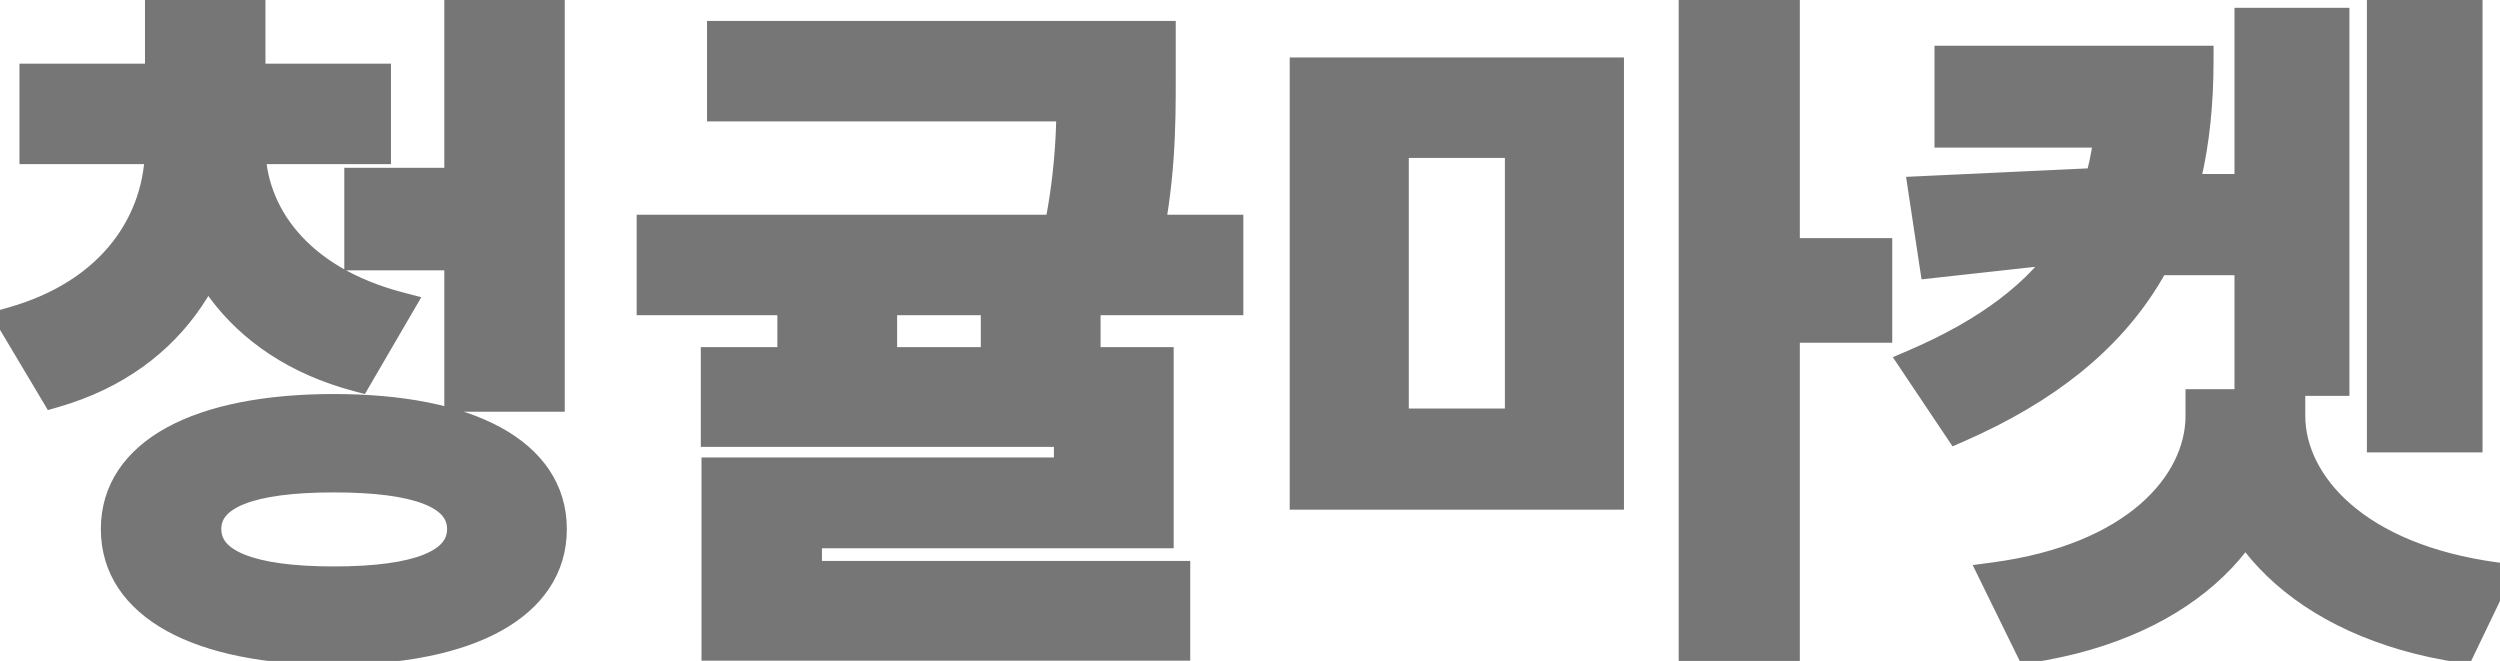 <svg width="174" height="46" viewBox="0 0 174 46" fill="none" xmlns="http://www.w3.org/2000/svg">
<path d="M11.091 8.6H16.227V10.232C16.227 17.96 12.291 24.92 3.796 27.368L0.82 22.376C7.971 20.36 11.091 15.272 11.091 10.232V8.6ZM12.291 8.6H17.476V10.232C17.476 14.792 20.643 19.448 27.796 21.32L24.916 26.264C16.372 24.008 12.291 17.528 12.291 10.232V8.6ZM2.356 5.432H26.212V10.424H2.356V5.432ZM11.091 0.68H17.476V7.4H11.091V0.68ZM24.963 12.68H33.459V17.816H24.963V12.68ZM31.924 0.824H38.307V27.656H31.924V0.824ZM23.235 28.424C32.644 28.424 38.452 31.496 38.452 36.824C38.452 42.152 32.644 45.272 23.235 45.272C13.828 45.272 8.02 42.152 8.02 36.824C8.02 31.496 13.828 28.424 23.235 28.424ZM23.235 33.272C17.427 33.272 14.403 34.424 14.403 36.824C14.403 39.224 17.427 40.424 23.235 40.424C29.091 40.424 32.115 39.224 32.115 36.824C32.115 34.424 29.091 33.272 23.235 33.272ZM55.104 18.488H61.44V27.32H55.104V18.488ZM69.264 18.488H75.6V27.32H69.264V18.488ZM50.208 2.456H78.384V7.448H50.208V2.456ZM45.312 15.944H85.536V20.936H45.312V15.944ZM74.544 2.456H80.832V5.48C80.832 8.648 80.832 12.728 79.68 17.816L73.392 17.24C74.544 12.152 74.544 8.6 74.544 5.48V2.456ZM49.776 25.16H80.688V37.16H56.208V41.96H49.824V32.84H74.352V30.104H49.776V25.16ZM49.824 40.04H81.84V44.984H49.824V40.04ZM90.764 5H112.028V34.472H90.764V5ZM105.74 9.992H97.052V29.432H105.74V9.992ZM117.836 0.824H124.268V45.272H117.836V0.824ZM122.828 17.576H130.7V22.856H122.828V17.576ZM148.888 13.112H158.008V18.152H148.888V13.112ZM165.736 0.824H171.784V30.488H165.736V0.824ZM156.52 1.544H162.52V26.552H156.52V1.544ZM153.112 28.088H158.584V28.952C158.584 36.872 152.344 43.448 141.256 45.128L138.808 40.136C148.504 38.84 153.112 33.752 153.112 28.952V28.088ZM153.976 28.088H159.448V28.952C159.448 33.752 164.104 38.84 173.704 40.136L171.304 45.128C160.216 43.448 153.976 36.872 153.976 28.952V28.088ZM146.92 4.184H153.064C153.064 15.896 148.792 24.344 136.264 29.816L133.24 25.304C143.608 20.84 146.92 14.696 146.92 6.104V4.184ZM135.64 4.184H148.888V9.272H135.64V4.184ZM147.208 12.632V16.952L134.584 18.344L133.816 13.256L147.208 12.632Z" fill="#767676"/>
<path d="M11.091 8.6V7.6H10.091V8.6H11.091ZM16.227 8.6H17.227V7.6H16.227V8.6ZM3.796 27.368L2.937 27.88L3.331 28.542L4.072 28.329L3.796 27.368ZM0.82 22.376L0.548 21.413L-0.708 21.767L-0.039 22.888L0.82 22.376ZM12.291 8.6V7.6H11.291V8.6H12.291ZM17.476 8.6H18.476V7.6H17.476V8.6ZM27.796 21.32L28.66 21.823L29.322 20.686L28.049 20.353L27.796 21.32ZM24.916 26.264L24.66 27.231L25.396 27.425L25.78 26.767L24.916 26.264ZM2.356 5.432V4.432H1.355V5.432H2.356ZM26.212 5.432H27.212V4.432H26.212V5.432ZM26.212 10.424V11.424H27.212V10.424H26.212ZM2.356 10.424H1.355V11.424H2.356V10.424ZM11.091 0.68V-0.32H10.091V0.68H11.091ZM17.476 0.68H18.476V-0.32H17.476V0.68ZM17.476 7.4V8.4H18.476V7.4H17.476ZM11.091 7.4H10.091V8.4H11.091V7.4ZM24.963 12.68V11.68H23.963V12.68H24.963ZM33.459 12.68H34.459V11.68H33.459V12.68ZM33.459 17.816V18.816H34.459V17.816H33.459ZM24.963 17.816H23.963V18.816H24.963V17.816ZM31.924 0.824V-0.176H30.924V0.824H31.924ZM38.307 0.824H39.307V-0.176H38.307V0.824ZM38.307 27.656V28.656H39.307V27.656H38.307ZM31.924 27.656H30.924V28.656H31.924V27.656ZM11.091 9.6H16.227V7.6H11.091V9.6ZM15.227 8.6V10.232H17.227V8.6H15.227ZM15.227 10.232C15.227 17.598 11.511 24.104 3.519 26.407L4.072 28.329C13.072 25.736 17.227 18.322 17.227 10.232H15.227ZM4.654 26.856L1.678 21.864L-0.039 22.888L2.937 27.88L4.654 26.856ZM1.091 23.338C8.653 21.207 12.091 15.741 12.091 10.232H10.091C10.091 14.803 7.29 19.513 0.548 21.413L1.091 23.338ZM12.091 10.232V8.6H10.091V10.232H12.091ZM12.291 9.6H17.476V7.6H12.291V9.6ZM16.476 8.6V10.232H18.476V8.6H16.476ZM16.476 10.232C16.476 15.33 20.036 20.323 27.542 22.287L28.049 20.353C21.251 18.573 18.476 14.254 18.476 10.232H16.476ZM26.931 20.817L24.051 25.761L25.78 26.767L28.66 21.823L26.931 20.817ZM25.171 25.297C17.095 23.165 13.291 17.105 13.291 10.232H11.291C11.291 17.951 15.648 24.851 24.66 27.231L25.171 25.297ZM13.291 10.232V8.6H11.291V10.232H13.291ZM2.356 6.432H26.212V4.432H2.356V6.432ZM25.212 5.432V10.424H27.212V5.432H25.212ZM26.212 9.424H2.356V11.424H26.212V9.424ZM3.356 10.424V5.432H1.355V10.424H3.356ZM11.091 1.68H17.476V-0.32H11.091V1.68ZM16.476 0.68V7.4H18.476V0.68H16.476ZM17.476 6.4H11.091V8.4H17.476V6.4ZM12.091 7.4V0.68H10.091V7.4H12.091ZM24.963 13.68H33.459V11.68H24.963V13.68ZM32.459 12.68V17.816H34.459V12.68H32.459ZM33.459 16.816H24.963V18.816H33.459V16.816ZM25.963 17.816V12.68H23.963V17.816H25.963ZM31.924 1.824H38.307V-0.176H31.924V1.824ZM37.307 0.824V27.656H39.307V0.824H37.307ZM38.307 26.656H31.924V28.656H38.307V26.656ZM32.923 27.656V0.824H30.924V27.656H32.923ZM23.235 29.424C27.854 29.424 31.469 30.181 33.892 31.504C36.274 32.803 37.452 34.603 37.452 36.824H39.452C39.452 33.717 37.725 31.317 34.85 29.748C32.018 28.203 28.026 27.424 23.235 27.424V29.424ZM37.452 36.824C37.452 39.046 36.272 40.859 33.889 42.17C31.466 43.503 27.851 44.272 23.235 44.272V46.272C28.028 46.272 32.021 45.481 34.854 43.922C37.727 42.341 39.452 39.93 39.452 36.824H37.452ZM23.235 44.272C18.62 44.272 15.005 43.503 12.582 42.17C10.199 40.859 9.02 39.046 9.02 36.824H7.019C7.019 39.93 8.744 42.341 11.617 43.922C14.45 45.481 18.443 46.272 23.235 46.272V44.272ZM9.02 36.824C9.02 34.603 10.197 32.803 12.579 31.504C15.002 30.181 18.617 29.424 23.235 29.424V27.424C18.445 27.424 14.453 28.203 11.62 29.748C8.746 31.317 7.019 33.717 7.019 36.824H9.02ZM23.235 32.272C20.295 32.272 17.934 32.559 16.273 33.218C15.434 33.551 14.715 34.002 14.201 34.613C13.672 35.243 13.403 35.994 13.403 36.824H15.403C15.403 36.454 15.513 36.161 15.732 35.9C15.967 35.62 16.367 35.333 17.01 35.078C18.313 34.56 20.368 34.272 23.235 34.272V32.272ZM13.403 36.824C13.403 37.654 13.672 38.406 14.198 39.038C14.71 39.654 15.427 40.111 16.266 40.451C17.929 41.124 20.291 41.424 23.235 41.424V39.424C20.372 39.424 18.319 39.124 17.017 38.597C16.374 38.337 15.972 38.044 15.736 37.76C15.513 37.492 15.403 37.194 15.403 36.824H13.403ZM23.235 41.424C26.203 41.424 28.577 41.124 30.245 40.451C31.088 40.112 31.807 39.655 32.32 39.039C32.847 38.406 33.115 37.654 33.115 36.824H31.116C31.116 37.194 31.006 37.492 30.783 37.759C30.546 38.043 30.143 38.336 29.497 38.597C28.19 39.124 26.124 39.424 23.235 39.424V41.424ZM33.115 36.824C33.115 35.994 32.847 35.243 32.316 34.612C31.802 34.001 31.081 33.551 30.239 33.218C28.572 32.559 26.2 32.272 23.235 32.272V34.272C26.127 34.272 28.195 34.561 29.504 35.078C30.15 35.333 30.551 35.621 30.787 35.901C31.006 36.161 31.116 36.454 31.116 36.824H33.115ZM55.104 18.488V17.488H54.104V18.488H55.104ZM61.44 18.488H62.44V17.488H61.44V18.488ZM61.44 27.32V28.32H62.44V27.32H61.44ZM55.104 27.32H54.104V28.32H55.104V27.32ZM69.264 18.488V17.488H68.264V18.488H69.264ZM75.6 18.488H76.6V17.488H75.6V18.488ZM75.6 27.32V28.32H76.6V27.32H75.6ZM69.264 27.32H68.264V28.32H69.264V27.32ZM50.208 2.456V1.456H49.208V2.456H50.208ZM78.384 2.456H79.384V1.456H78.384V2.456ZM78.384 7.448V8.448H79.384V7.448H78.384ZM50.208 7.448H49.208V8.448H50.208V7.448ZM45.312 15.944V14.944H44.312V15.944H45.312ZM85.536 15.944H86.536V14.944H85.536V15.944ZM85.536 20.936V21.936H86.536V20.936H85.536ZM45.312 20.936H44.312V21.936H45.312V20.936ZM74.544 2.456V1.456H73.544V2.456H74.544ZM80.832 2.456H81.832V1.456H80.832V2.456ZM79.68 17.816L79.588 18.812L80.462 18.892L80.655 18.037L79.68 17.816ZM73.392 17.24L72.416 17.019L72.165 18.132L73.3 18.236L73.392 17.24ZM49.776 25.16V24.16H48.776V25.16H49.776ZM80.688 25.16H81.688V24.16H80.688V25.16ZM80.688 37.16V38.16H81.688V37.16H80.688ZM56.208 37.16V36.16H55.208V37.16H56.208ZM56.208 41.96V42.96H57.208V41.96H56.208ZM49.824 41.96H48.824V42.96H49.824V41.96ZM49.824 32.84V31.84H48.824V32.84H49.824ZM74.352 32.84V33.84H75.352V32.84H74.352ZM74.352 30.104H75.352V29.104H74.352V30.104ZM49.776 30.104H48.776V31.104H49.776V30.104ZM49.824 40.04V39.04H48.824V40.04H49.824ZM81.84 40.04H82.84V39.04H81.84V40.04ZM81.84 44.984V45.984H82.84V44.984H81.84ZM49.824 44.984H48.824V45.984H49.824V44.984ZM55.104 19.488H61.44V17.488H55.104V19.488ZM60.44 18.488V27.32H62.44V18.488H60.44ZM61.44 26.32H55.104V28.32H61.44V26.32ZM56.104 27.32V18.488H54.104V27.32H56.104ZM69.264 19.488H75.6V17.488H69.264V19.488ZM74.6 18.488V27.32H76.6V18.488H74.6ZM75.6 26.32H69.264V28.32H75.6V26.32ZM70.264 27.32V18.488H68.264V27.32H70.264ZM50.208 3.456H78.384V1.456H50.208V3.456ZM77.384 2.456V7.448H79.384V2.456H77.384ZM78.384 6.448H50.208V8.448H78.384V6.448ZM51.208 7.448V2.456H49.208V7.448H51.208ZM45.312 16.944H85.536V14.944H45.312V16.944ZM84.536 15.944V20.936H86.536V15.944H84.536ZM85.536 19.936H45.312V21.936H85.536V19.936ZM46.312 20.936V15.944H44.312V20.936H46.312ZM74.544 3.456H80.832V1.456H74.544V3.456ZM79.832 2.456V5.48H81.832V2.456H79.832ZM79.832 5.48C79.832 8.639 79.83 12.624 78.704 17.595L80.655 18.037C81.833 12.832 81.832 8.657 81.832 5.48H79.832ZM79.771 16.82L73.483 16.244L73.3 18.236L79.588 18.812L79.771 16.82ZM74.367 17.461C75.544 12.261 75.544 8.618 75.544 5.48H73.544C73.544 8.582 73.543 12.043 72.416 17.019L74.367 17.461ZM75.544 5.48V2.456H73.544V5.48H75.544ZM49.776 26.16H80.688V24.16H49.776V26.16ZM79.688 25.16V37.16H81.688V25.16H79.688ZM80.688 36.16H56.208V38.16H80.688V36.16ZM55.208 37.16V41.96H57.208V37.16H55.208ZM56.208 40.96H49.824V42.96H56.208V40.96ZM50.824 41.96V32.84H48.824V41.96H50.824ZM49.824 33.84H74.352V31.84H49.824V33.84ZM75.352 32.84V30.104H73.352V32.84H75.352ZM74.352 29.104H49.776V31.104H74.352V29.104ZM50.776 30.104V25.16H48.776V30.104H50.776ZM49.824 41.04H81.84V39.04H49.824V41.04ZM80.84 40.04V44.984H82.84V40.04H80.84ZM81.84 43.984H49.824V45.984H81.84V43.984ZM50.824 44.984V40.04H48.824V44.984H50.824ZM90.764 5V4H89.764V5H90.764ZM112.028 5H113.028V4H112.028V5ZM112.028 34.472V35.472H113.028V34.472H112.028ZM90.764 34.472H89.764V35.472H90.764V34.472ZM105.74 9.992H106.74V8.992H105.74V9.992ZM97.052 9.992V8.992H96.052V9.992H97.052ZM97.052 29.432H96.052V30.432H97.052V29.432ZM105.74 29.432V30.432H106.74V29.432H105.74ZM117.836 0.824V-0.176H116.836V0.824H117.836ZM124.268 0.824H125.268V-0.176H124.268V0.824ZM124.268 45.272V46.272H125.268V45.272H124.268ZM117.836 45.272H116.836V46.272H117.836V45.272ZM122.828 17.576V16.576H121.828V17.576H122.828ZM130.7 17.576H131.7V16.576H130.7V17.576ZM130.7 22.856V23.856H131.7V22.856H130.7ZM122.828 22.856H121.828V23.856H122.828V22.856ZM90.764 6H112.028V4H90.764V6ZM111.028 5V34.472H113.028V5H111.028ZM112.028 33.472H90.764V35.472H112.028V33.472ZM91.764 34.472V5H89.764V34.472H91.764ZM105.74 8.992H97.052V10.992H105.74V8.992ZM96.052 9.992V29.432H98.052V9.992H96.052ZM97.052 30.432H105.74V28.432H97.052V30.432ZM106.74 29.432V9.992H104.74V29.432H106.74ZM117.836 1.824H124.268V-0.176H117.836V1.824ZM123.268 0.824V45.272H125.268V0.824H123.268ZM124.268 44.272H117.836V46.272H124.268V44.272ZM118.836 45.272V0.824H116.836V45.272H118.836ZM122.828 18.576H130.7V16.576H122.828V18.576ZM129.7 17.576V22.856H131.7V17.576H129.7ZM130.7 21.856H122.828V23.856H130.7V21.856ZM123.828 22.856V17.576H121.828V22.856H123.828ZM148.888 13.112V12.112H147.888V13.112H148.888ZM158.008 13.112H159.008V12.112H158.008V13.112ZM158.008 18.152V19.152H159.008V18.152H158.008ZM148.888 18.152H147.888V19.152H148.888V18.152ZM165.736 0.824V-0.176H164.736V0.824H165.736ZM171.784 0.824H172.784V-0.176H171.784V0.824ZM171.784 30.488V31.488H172.784V30.488H171.784ZM165.736 30.488H164.736V31.488H165.736V30.488ZM156.52 1.544V0.544H155.52V1.544H156.52ZM162.52 1.544H163.52V0.544H162.52V1.544ZM162.52 26.552V27.552H163.52V26.552H162.52ZM156.52 26.552H155.52V27.552H156.52V26.552ZM153.112 28.088V27.088H152.112V28.088H153.112ZM158.584 28.088H159.584V27.088H158.584V28.088ZM141.256 45.128L140.358 45.568L140.681 46.227L141.406 46.117L141.256 45.128ZM138.808 40.136L138.676 39.145L137.299 39.329L137.91 40.576L138.808 40.136ZM153.976 28.088V27.088H152.976V28.088H153.976ZM159.448 28.088H160.448V27.088H159.448V28.088ZM173.704 40.136L174.605 40.569L175.202 39.329L173.838 39.145L173.704 40.136ZM171.304 45.128L171.154 46.117L171.885 46.227L172.206 45.561L171.304 45.128ZM146.92 4.184V3.184H145.92V4.184H146.92ZM153.064 4.184H154.064V3.184H153.064V4.184ZM136.264 29.816L135.434 30.373L135.899 31.067L136.665 30.732L136.264 29.816ZM133.24 25.304L132.845 24.386L131.74 24.861L132.41 25.861L133.24 25.304ZM135.64 4.184V3.184H134.64V4.184H135.64ZM148.888 4.184H149.888V3.184H148.888V4.184ZM148.888 9.272V10.272H149.888V9.272H148.888ZM135.64 9.272H134.64V10.272H135.64V9.272ZM147.208 12.632H148.208V11.584L147.162 11.633L147.208 12.632ZM147.208 16.952L147.318 17.946L148.208 17.848V16.952H147.208ZM134.584 18.344L133.595 18.493L133.739 19.443L134.694 19.338L134.584 18.344ZM133.816 13.256L133.77 12.257L132.662 12.309L132.827 13.405L133.816 13.256ZM148.888 14.112H158.008V12.112H148.888V14.112ZM157.008 13.112V18.152H159.008V13.112H157.008ZM158.008 17.152H148.888V19.152H158.008V17.152ZM149.888 18.152V13.112H147.888V18.152H149.888ZM165.736 1.824H171.784V-0.176H165.736V1.824ZM170.784 0.824V30.488H172.784V0.824H170.784ZM171.784 29.488H165.736V31.488H171.784V29.488ZM166.736 30.488V0.824H164.736V30.488H166.736ZM156.52 2.544H162.52V0.544H156.52V2.544ZM161.52 1.544V26.552H163.52V1.544H161.52ZM162.52 25.552H156.52V27.552H162.52V25.552ZM157.52 26.552V1.544H155.52V26.552H157.52ZM153.112 29.088H158.584V27.088H153.112V29.088ZM157.584 28.088V28.952H159.584V28.088H157.584ZM157.584 28.952C157.584 36.223 151.875 42.508 141.106 44.139L141.406 46.117C152.813 44.388 159.584 37.521 159.584 28.952H157.584ZM142.154 44.688L139.706 39.696L137.91 40.576L140.358 45.568L142.154 44.688ZM138.941 41.127C148.866 39.8 154.112 34.483 154.112 28.952H152.112C152.112 33.022 148.143 37.88 138.676 39.145L138.941 41.127ZM154.112 28.952V28.088H152.112V28.952H154.112ZM153.976 29.088H159.448V27.088H153.976V29.088ZM158.448 28.088V28.952H160.448V28.088H158.448ZM158.448 28.952C158.448 34.483 163.743 39.8 173.57 41.127L173.838 39.145C164.466 37.88 160.448 33.021 160.448 28.952H158.448ZM172.803 39.703L170.403 44.695L172.206 45.561L174.605 40.569L172.803 39.703ZM171.454 44.139C160.685 42.508 154.976 36.223 154.976 28.952H152.976C152.976 37.521 159.747 44.388 171.154 46.117L171.454 44.139ZM154.976 28.952V28.088H152.976V28.952H154.976ZM146.92 5.184H153.064V3.184H146.92V5.184ZM152.064 4.184C152.064 9.921 151.018 14.761 148.512 18.814C146.009 22.861 141.99 26.224 135.864 28.9L136.665 30.732C143.067 27.936 147.447 24.339 150.213 19.866C152.975 15.399 154.064 10.159 154.064 4.184H152.064ZM137.095 29.259L134.071 24.747L132.41 25.861L135.434 30.373L137.095 29.259ZM133.636 26.223C138.934 23.941 142.535 21.185 144.799 17.809C147.066 14.427 147.92 10.53 147.92 6.104H145.92C145.92 10.27 145.118 13.741 143.138 16.695C141.153 19.655 137.915 22.203 132.845 24.386L133.636 26.223ZM147.92 6.104V4.184H145.92V6.104H147.92ZM135.64 5.184H148.888V3.184H135.64V5.184ZM147.888 4.184V9.272H149.888V4.184H147.888ZM148.888 8.272H135.64V10.272H148.888V8.272ZM136.64 9.272V4.184H134.64V9.272H136.64ZM146.208 12.632V16.952H148.208V12.632H146.208ZM147.099 15.958L134.475 17.35L134.694 19.338L147.318 17.946L147.099 15.958ZM135.573 18.195L134.805 13.107L132.827 13.405L133.595 18.493L135.573 18.195ZM133.863 14.255L147.255 13.631L147.162 11.633L133.77 12.257L133.863 14.255Z" fill="#767676"/>
</svg>
